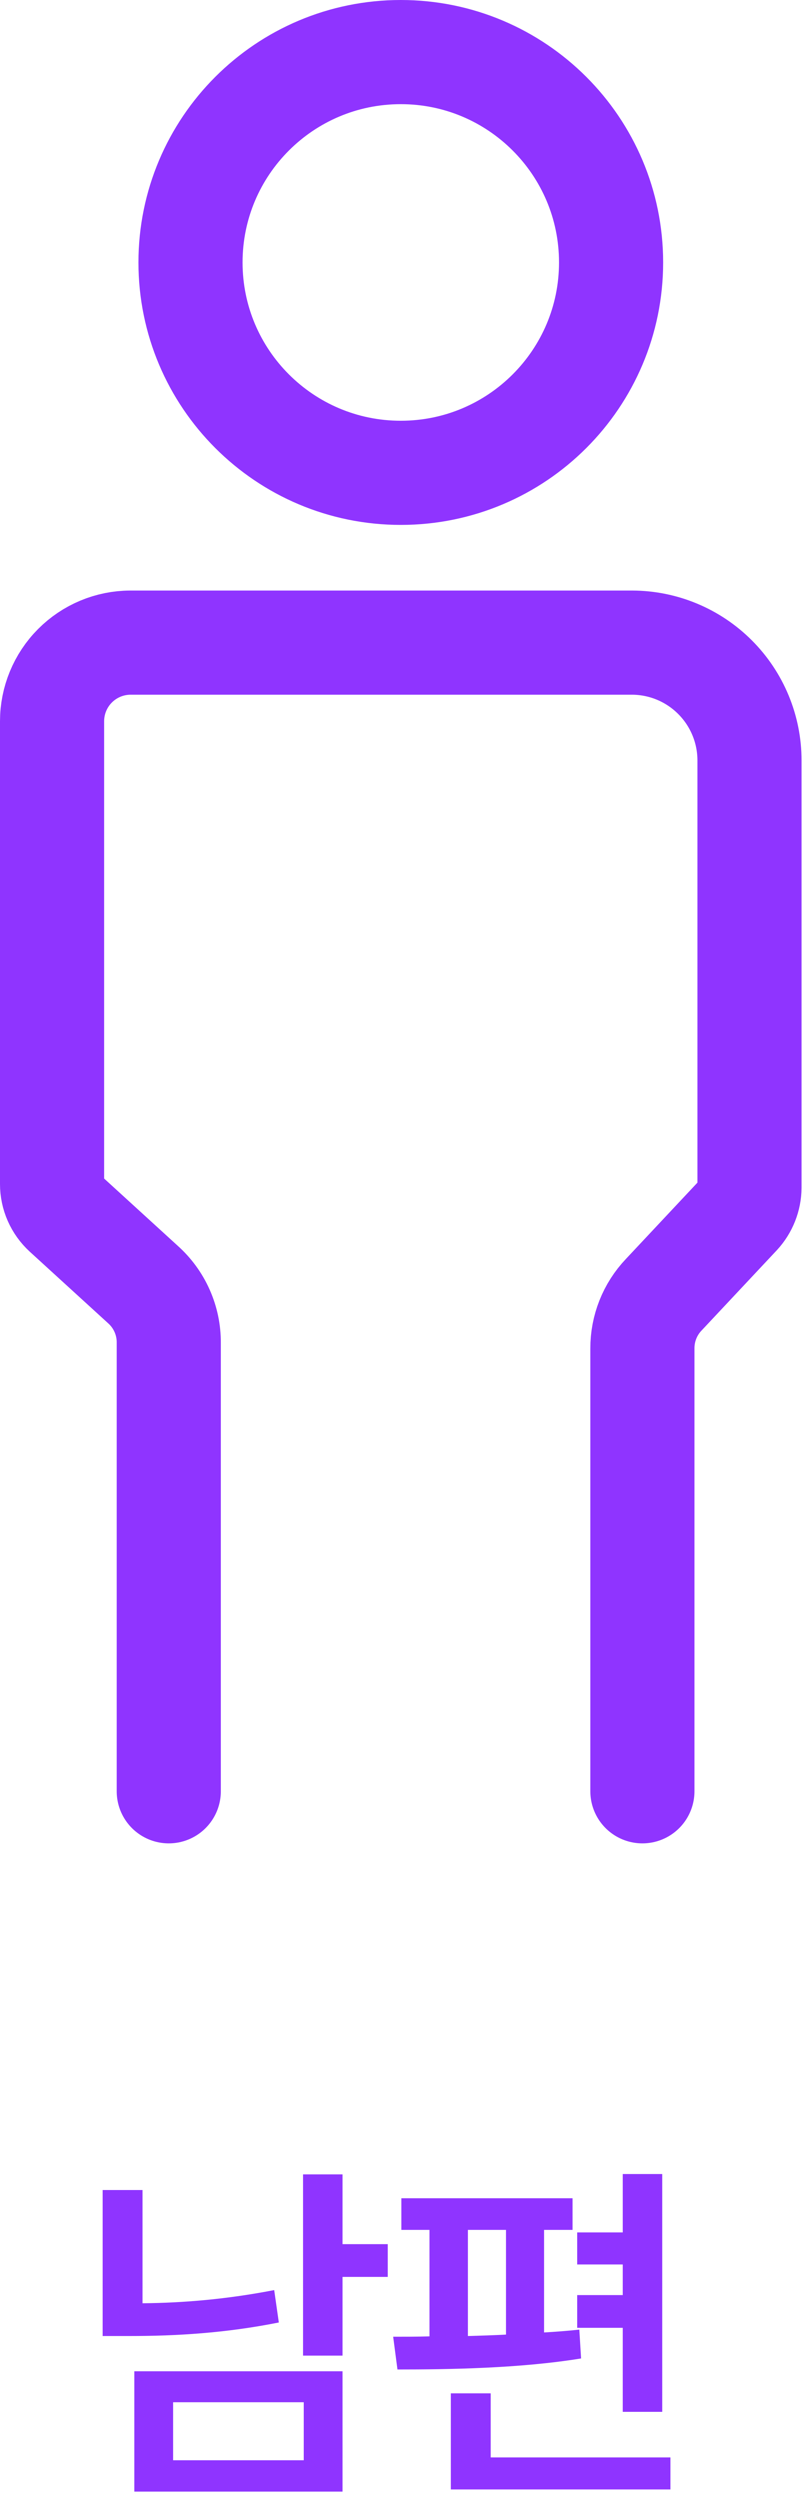<svg width="31" height="96" viewBox="0 0 31 96" fill="none" xmlns="http://www.w3.org/2000/svg">
<path d="M15.396 18.157C19.857 18.157 23.474 14.54 23.474 10.078C23.474 5.617 19.857 2 15.396 2C10.934 2 7.318 5.617 7.318 10.078C7.318 14.54 10.934 18.157 15.396 18.157Z" stroke="#8F34FF" stroke-width="4" stroke-linecap="round"/>
<path d="M6.483 68.786V51.563C6.486 51.14 6.398 50.721 6.226 50.335C6.054 49.948 5.801 49.603 5.486 49.322L2.492 46.588C2.337 46.445 2.213 46.272 2.128 46.079C2.043 45.886 2 45.678 2 45.467V27.698C2 26.899 2.316 26.132 2.88 25.566C3.443 25 4.208 24.68 5.007 24.677H24.28C25.478 24.68 26.625 25.159 27.47 26.007C28.316 26.855 28.791 28.003 28.791 29.201V45.604C28.787 45.989 28.641 46.359 28.381 46.642L25.497 49.718C24.967 50.275 24.674 51.014 24.677 51.782V68.786" stroke="#8F34FF" stroke-width="4" stroke-linecap="round"/>
<path d="M25.439 83.483V92.616H23.922V89.389H22.172V88.132H23.922V86.956H22.172V85.725H23.922V83.483H25.439ZM21.994 84.413V85.629H20.9V89.567C21.365 89.54 21.816 89.505 22.254 89.458L22.322 90.565C19.984 90.948 17.236 90.989 15.268 90.989L15.103 89.731C15.534 89.731 16.006 89.731 16.498 89.717V85.629H15.418V84.413H21.994ZM25.754 94.366V95.596H17.318V91.905H18.849V94.366H25.754ZM17.974 89.704C18.453 89.69 18.945 89.676 19.437 89.649V85.629H17.974V89.704Z" fill="#8F34FF"/>
<path d="M13.158 83.497V86.176H14.895V87.434H13.158V90.456H11.641V83.497H13.158ZM13.158 91.057V95.678H5.16V91.057H13.158ZM6.65 92.247V94.475H11.668V92.247H6.65ZM5.475 84.098V88.446C7.061 88.432 8.729 88.289 10.533 87.94L10.711 89.184C8.66 89.594 6.76 89.704 4.969 89.704H3.943V84.098H5.475Z" fill="#8F34FF"/>
</svg>
